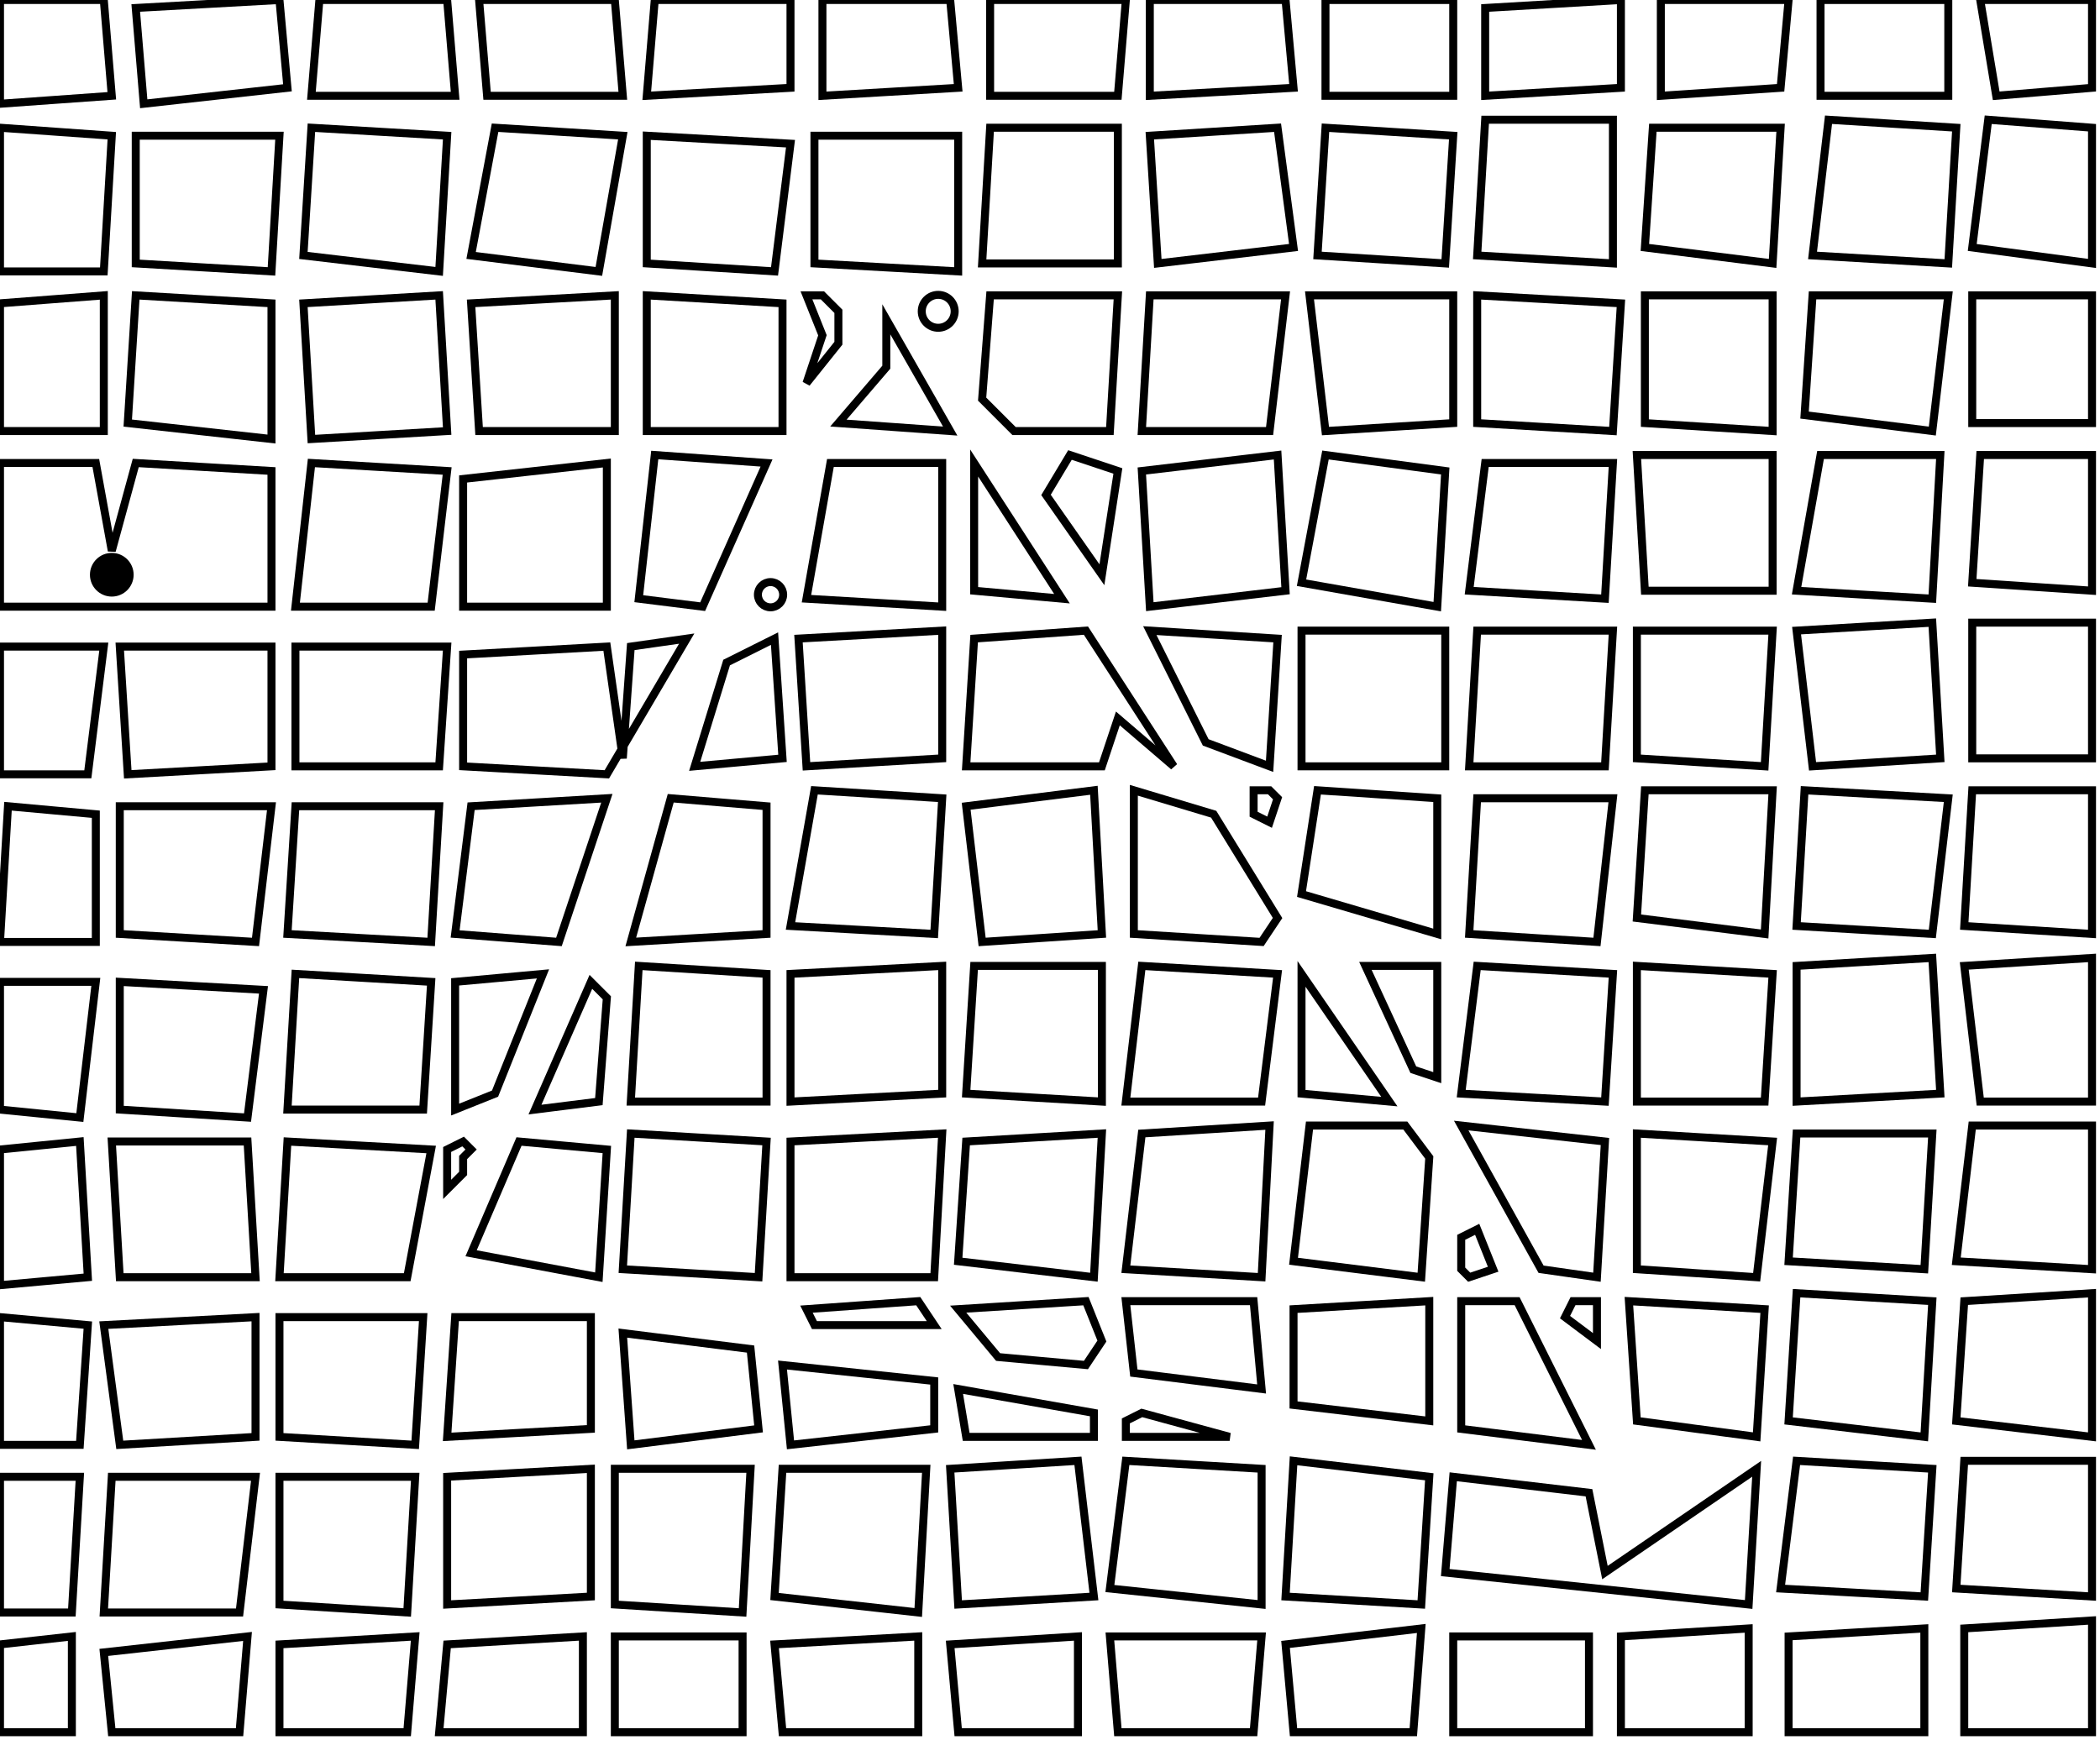<?xml version="1.0" encoding="utf-8" ?>
<svg baseProfile="full" height="218" version="1.1" width="263" xmlns="http://www.w3.org/2000/svg" xmlns:ev="http://www.w3.org/2001/xml-events" xmlns:xlink="http://www.w3.org/1999/xlink"><defs /><rect fill="white" height="218" width="263" x="0" y="0" /><path d="M 119,206 L 120,217 L 135,217 L 135,205 Z" fill="none" stroke="black" stroke-width="1" /><path d="M 97,206 L 98,217 L 115,217 L 115,205 Z" fill="none" stroke="black" stroke-width="1" /><path d="M 77,205 L 77,217 L 93,217 L 93,205 Z" fill="none" stroke="black" stroke-width="1" /><path d="M 56,206 L 55,217 L 73,217 L 73,205 Z" fill="none" stroke="black" stroke-width="1" /><path d="M 35,206 L 35,217 L 51,217 L 52,205 Z" fill="none" stroke="black" stroke-width="1" /><path d="M 13,207 L 14,217 L 30,217 L 31,205 Z" fill="none" stroke="black" stroke-width="1" /><path d="M 9,205 L 0,206 L 0,217 L 9,217 Z" fill="none" stroke="black" stroke-width="1" /><path d="M 224,205 L 224,217 L 241,217 L 241,204 Z" fill="none" stroke="black" stroke-width="1" /><path d="M 203,205 L 203,217 L 219,217 L 219,204 Z" fill="none" stroke="black" stroke-width="1" /><path d="M 182,205 L 182,217 L 199,217 L 199,205 Z" fill="none" stroke="black" stroke-width="1" /><path d="M 161,206 L 162,217 L 177,217 L 178,204 Z" fill="none" stroke="black" stroke-width="1" /><path d="M 139,205 L 140,217 L 157,217 L 158,205 Z" fill="none" stroke="black" stroke-width="1" /><path d="M 246,204 L 246,217 L 262,217 L 262,203 Z" fill="none" stroke="black" stroke-width="1" /><path d="M 14,185 L 13,202 L 30,202 L 32,185 Z" fill="none" stroke="black" stroke-width="1" /><path d="M 0,185 L 0,202 L 9,202 L 10,185 Z" fill="none" stroke="black" stroke-width="1" /><path d="M 77,184 L 77,201 L 93,202 L 94,184 Z" fill="none" stroke="black" stroke-width="1" /><path d="M 56,185 L 56,201 L 74,200 L 74,184 Z" fill="none" stroke="black" stroke-width="1" /><path d="M 35,185 L 35,201 L 51,202 L 52,185 Z" fill="none" stroke="black" stroke-width="1" /><path d="M 246,183 L 245,199 L 262,200 L 262,183 Z" fill="none" stroke="black" stroke-width="1" /><path d="M 225,183 L 223,199 L 241,200 L 242,184 Z" fill="none" stroke="black" stroke-width="1" /><path d="M 220,184 L 201,197 L 199,187 L 182,185 L 181,197 L 219,201 Z" fill="none" stroke="black" stroke-width="1" /><path d="M 162,183 L 161,200 L 178,201 L 179,185 Z" fill="none" stroke="black" stroke-width="1" /><path d="M 141,183 L 139,199 L 158,201 L 158,184 Z" fill="none" stroke="black" stroke-width="1" /><path d="M 135,183 L 119,184 L 120,201 L 137,200 Z" fill="none" stroke="black" stroke-width="1" /><path d="M 98,184 L 97,200 L 115,202 L 116,184 Z" fill="none" stroke="black" stroke-width="1" /><path d="M 141,178 L 141,180 L 154,180 L 143,177 Z" fill="none" stroke="black" stroke-width="1" /><path d="M 120,174 L 121,180 L 137,180 L 137,177 Z" fill="none" stroke="black" stroke-width="1" /><path d="M 98,171 L 99,181 L 117,179 L 117,173 Z" fill="none" stroke="black" stroke-width="1" /><path d="M 78,167 L 79,181 L 95,179 L 94,169 Z" fill="none" stroke="black" stroke-width="1" /><path d="M 35,165 L 35,180 L 52,181 L 53,165 Z" fill="none" stroke="black" stroke-width="1" /><path d="M 13,166 L 15,181 L 32,180 L 32,165 Z" fill="none" stroke="black" stroke-width="1" /><path d="M 0,165 L 0,181 L 10,181 L 11,166 Z" fill="none" stroke="black" stroke-width="1" /><path d="M 57,165 L 56,180 L 74,179 L 74,165 Z" fill="none" stroke="black" stroke-width="1" /><path d="M 204,163 L 205,178 L 220,180 L 221,164 Z" fill="none" stroke="black" stroke-width="1" /><path d="M 197,163 L 196,165 L 200,168 L 200,163 Z" fill="none" stroke="black" stroke-width="1" /><path d="M 183,163 L 183,179 L 199,181 L 190,163 Z" fill="none" stroke="black" stroke-width="1" /><path d="M 162,164 L 162,176 L 179,178 L 179,163 Z" fill="none" stroke="black" stroke-width="1" /><path d="M 141,163 L 142,172 L 158,174 L 157,163 Z" fill="none" stroke="black" stroke-width="1" /><path d="M 120,164 L 125,170 L 136,171 L 138,168 L 136,163 Z" fill="none" stroke="black" stroke-width="1" /><path d="M 117,166 L 115,163 L 101,164 L 102,166 Z" fill="none" stroke="black" stroke-width="1" /><path d="M 246,163 L 245,178 L 262,180 L 262,162 Z" fill="none" stroke="black" stroke-width="1" /><path d="M 225,162 L 224,178 L 241,180 L 242,163 Z" fill="none" stroke="black" stroke-width="1" /><path d="M 185,154 L 183,155 L 183,159 L 184,160 L 187,159 Z" fill="none" stroke="black" stroke-width="1" /><path d="M 65,143 L 59,157 L 75,160 L 76,144 Z" fill="none" stroke="black" stroke-width="1" /><path d="M 58,143 L 56,144 L 56,149 L 58,147 L 58,145 L 59,144 Z" fill="none" stroke="black" stroke-width="1" /><path d="M 36,143 L 35,160 L 51,160 L 54,144 Z" fill="none" stroke="black" stroke-width="1" /><path d="M 14,143 L 15,160 L 32,160 L 31,143 Z" fill="none" stroke="black" stroke-width="1" /><path d="M 10,143 L 0,144 L 0,161 L 11,160 Z" fill="none" stroke="black" stroke-width="1" /><path d="M 121,143 L 120,158 L 137,160 L 138,142 Z" fill="none" stroke="black" stroke-width="1" /><path d="M 99,143 L 99,160 L 117,160 L 118,142 Z" fill="none" stroke="black" stroke-width="1" /><path d="M 79,142 L 78,159 L 95,160 L 96,143 Z" fill="none" stroke="black" stroke-width="1" /><path d="M 247,141 L 245,158 L 262,159 L 262,141 Z" fill="none" stroke="black" stroke-width="1" /><path d="M 225,142 L 224,158 L 241,159 L 242,142 Z" fill="none" stroke="black" stroke-width="1" /><path d="M 205,142 L 205,159 L 220,160 L 222,143 Z" fill="none" stroke="black" stroke-width="1" /><path d="M 183,141 L 193,159 L 200,160 L 201,143 Z" fill="none" stroke="black" stroke-width="1" /><path d="M 164,141 L 162,158 L 178,160 L 179,145 L 176,141 Z" fill="none" stroke="black" stroke-width="1" /><path d="M 159,141 L 143,142 L 141,159 L 158,160 Z" fill="none" stroke="black" stroke-width="1" /><path d="M 74,123 L 67,139 L 75,138 L 76,125 Z" fill="none" stroke="black" stroke-width="1" /><path d="M 0,123 L 0,139 L 10,140 L 12,123 Z" fill="none" stroke="black" stroke-width="1" /><path d="M 163,122 L 163,137 L 174,138 Z" fill="none" stroke="black" stroke-width="1" /><path d="M 68,122 L 57,123 L 57,139 L 62,137 Z" fill="none" stroke="black" stroke-width="1" /><path d="M 37,122 L 36,139 L 53,139 L 54,123 Z" fill="none" stroke="black" stroke-width="1" /><path d="M 33,124 L 15,123 L 15,139 L 31,140 Z" fill="none" stroke="black" stroke-width="1" /><path d="M 185,121 L 183,137 L 201,138 L 202,122 Z" fill="none" stroke="black" stroke-width="1" /><path d="M 171,121 L 177,134 L 180,135 L 180,121 Z" fill="none" stroke="black" stroke-width="1" /><path d="M 143,121 L 141,138 L 158,138 L 160,122 Z" fill="none" stroke="black" stroke-width="1" /><path d="M 122,121 L 121,137 L 138,138 L 138,121 Z" fill="none" stroke="black" stroke-width="1" /><path d="M 99,122 L 99,138 L 118,137 L 118,121 Z" fill="none" stroke="black" stroke-width="1" /><path d="M 80,121 L 79,138 L 96,138 L 96,122 Z" fill="none" stroke="black" stroke-width="1" /><path d="M 262,120 L 246,121 L 248,138 L 262,138 Z" fill="none" stroke="black" stroke-width="1" /><path d="M 225,121 L 225,138 L 243,137 L 242,120 Z" fill="none" stroke="black" stroke-width="1" /><path d="M 205,121 L 205,138 L 221,138 L 222,122 Z" fill="none" stroke="black" stroke-width="1" /><path d="M 1,101 L 0,118 L 12,118 L 12,102 Z" fill="none" stroke="black" stroke-width="1" /><path d="M 84,100 L 79,118 L 96,117 L 96,101 Z" fill="none" stroke="black" stroke-width="1" /><path d="M 59,101 L 57,117 L 70,118 L 76,100 Z" fill="none" stroke="black" stroke-width="1" /><path d="M 37,101 L 36,117 L 54,118 L 55,101 Z" fill="none" stroke="black" stroke-width="1" /><path d="M 15,101 L 15,117 L 32,118 L 34,101 Z" fill="none" stroke="black" stroke-width="1" /><path d="M 247,99 L 246,116 L 262,117 L 262,99 Z" fill="none" stroke="black" stroke-width="1" /><path d="M 226,99 L 225,116 L 242,117 L 244,100 Z" fill="none" stroke="black" stroke-width="1" /><path d="M 206,99 L 205,115 L 221,117 L 222,99 Z" fill="none" stroke="black" stroke-width="1" /><path d="M 185,100 L 184,117 L 200,118 L 202,100 Z" fill="none" stroke="black" stroke-width="1" /><path d="M 165,99 L 163,112 L 180,117 L 180,100 Z" fill="none" stroke="black" stroke-width="1" /><path d="M 157,99 L 157,102 L 159,103 L 160,100 L 159,99 Z" fill="none" stroke="black" stroke-width="1" /><path d="M 142,99 L 142,117 L 158,118 L 160,115 L 152,102 Z" fill="none" stroke="black" stroke-width="1" /><path d="M 137,99 L 121,101 L 123,118 L 138,117 Z" fill="none" stroke="black" stroke-width="1" /><path d="M 102,99 L 99,116 L 117,117 L 118,100 Z" fill="none" stroke="black" stroke-width="1" /><path d="M 37,81 L 37,96 L 55,96 L 56,81 Z" fill="none" stroke="black" stroke-width="1" /><path d="M 15,81 L 16,97 L 34,96 L 34,81 Z" fill="none" stroke="black" stroke-width="1" /><path d="M 0,81 L 0,97 L 11,97 L 13,81 Z" fill="none" stroke="black" stroke-width="1" /><path d="M 97,80 L 91,83 L 87,96 L 98,95 Z" fill="none" stroke="black" stroke-width="1" /><path d="M 58,82 L 58,96 L 76,97 L 86,80 L 79,81 L 78,95 L 76,81 Z" fill="none" stroke="black" stroke-width="1" /><path d="M 185,79 L 184,96 L 201,96 L 202,79 Z" fill="none" stroke="black" stroke-width="1" /><path d="M 163,79 L 163,96 L 181,96 L 181,79 Z" fill="none" stroke="black" stroke-width="1" /><path d="M 144,79 L 151,93 L 159,96 L 160,80 Z" fill="none" stroke="black" stroke-width="1" /><path d="M 122,80 L 121,96 L 138,96 L 140,90 L 147,96 L 136,79 Z" fill="none" stroke="black" stroke-width="1" /><path d="M 100,80 L 101,96 L 118,95 L 118,79 Z" fill="none" stroke="black" stroke-width="1" /><path d="M 247,78 L 247,95 L 262,95 L 262,78 Z" fill="none" stroke="black" stroke-width="1" /><path d="M 225,79 L 227,96 L 243,95 L 242,78 Z" fill="none" stroke="black" stroke-width="1" /><path d="M 205,79 L 205,95 L 221,96 L 222,79 Z" fill="none" stroke="black" stroke-width="1" /><circle cx="96.5" cy="74.5" fill="none" r="1.581" stroke="black" stroke-width="1" /><circle cx="14.0" cy="72.0" fill="black" r="2.236" stroke="black" stroke-width="1" /><path d="M 122,58 L 122,74 L 133,75 Z" fill="none" stroke="black" stroke-width="1" /><path d="M 104,58 L 101,75 L 118,76 L 118,58 Z" fill="none" stroke="black" stroke-width="1" /><path d="M 58,60 L 58,76 L 76,76 L 76,58 Z" fill="none" stroke="black" stroke-width="1" /><path d="M 39,58 L 37,76 L 54,76 L 56,59 Z" fill="none" stroke="black" stroke-width="1" /><path d="M 0,58 L 0,76 L 34,76 L 34,59 L 17,58 L 14,69 L 12,58 Z" fill="none" stroke="black" stroke-width="1" /><path d="M 248,57 L 247,73 L 262,74 L 262,57 Z" fill="none" stroke="black" stroke-width="1" /><path d="M 228,57 L 225,74 L 242,75 L 243,57 Z" fill="none" stroke="black" stroke-width="1" /><path d="M 205,57 L 206,74 L 222,74 L 222,57 Z" fill="none" stroke="black" stroke-width="1" /><path d="M 186,58 L 184,74 L 201,75 L 202,58 Z" fill="none" stroke="black" stroke-width="1" /><path d="M 166,57 L 163,73 L 180,76 L 181,59 Z" fill="none" stroke="black" stroke-width="1" /><path d="M 160,57 L 143,59 L 144,76 L 161,74 Z" fill="none" stroke="black" stroke-width="1" /><path d="M 134,57 L 131,62 L 138,72 L 140,59 Z" fill="none" stroke="black" stroke-width="1" /><path d="M 82,57 L 80,75 L 88,76 L 96,58 Z" fill="none" stroke="black" stroke-width="1" /><path d="M 111,40 L 111,46 L 105,53 L 119,54 Z" fill="none" stroke="black" stroke-width="1" /><path d="M 247,37 L 247,53 L 262,53 L 262,37 Z" fill="none" stroke="black" stroke-width="1" /><path d="M 206,37 L 206,53 L 222,54 L 222,37 Z" fill="none" stroke="black" stroke-width="1" /><path d="M 185,37 L 185,53 L 202,54 L 203,38 Z" fill="none" stroke="black" stroke-width="1" /><path d="M 164,37 L 166,54 L 182,53 L 182,37 Z" fill="none" stroke="black" stroke-width="1" /><path d="M 144,37 L 143,54 L 159,54 L 161,37 Z" fill="none" stroke="black" stroke-width="1" /><path d="M 124,37 L 123,50 L 127,54 L 139,54 L 140,37 Z" fill="none" stroke="black" stroke-width="1" /><circle cx="117.5" cy="39.0" fill="none" r="2.062" stroke="black" stroke-width="1" /><path d="M 103,37 L 101,37 L 103,42 L 101,48 L 105,43 L 105,39 Z" fill="none" stroke="black" stroke-width="1" /><path d="M 81,37 L 81,54 L 98,54 L 98,38 Z" fill="none" stroke="black" stroke-width="1" /><path d="M 59,38 L 60,54 L 77,54 L 77,37 Z" fill="none" stroke="black" stroke-width="1" /><path d="M 38,38 L 39,55 L 56,54 L 55,37 Z" fill="none" stroke="black" stroke-width="1" /><path d="M 17,37 L 16,53 L 34,55 L 34,38 Z" fill="none" stroke="black" stroke-width="1" /><path d="M 0,38 L 0,54 L 13,54 L 13,37 Z" fill="none" stroke="black" stroke-width="1" /><path d="M 227,37 L 226,52 L 242,54 L 244,37 Z" fill="none" stroke="black" stroke-width="1" /><path d="M 166,16 L 165,32 L 181,33 L 182,17 Z" fill="none" stroke="black" stroke-width="1" /><path d="M 144,17 L 145,33 L 162,31 L 160,16 Z" fill="none" stroke="black" stroke-width="1" /><path d="M 124,16 L 123,33 L 140,33 L 140,16 Z" fill="none" stroke="black" stroke-width="1" /><path d="M 102,17 L 102,33 L 120,34 L 120,17 Z" fill="none" stroke="black" stroke-width="1" /><path d="M 81,17 L 81,33 L 97,34 L 99,18 Z" fill="none" stroke="black" stroke-width="1" /><path d="M 62,16 L 59,32 L 75,34 L 78,17 Z" fill="none" stroke="black" stroke-width="1" /><path d="M 39,16 L 38,32 L 55,34 L 56,17 Z" fill="none" stroke="black" stroke-width="1" /><path d="M 17,17 L 17,33 L 34,34 L 35,17 Z" fill="none" stroke="black" stroke-width="1" /><path d="M 0,16 L 0,34 L 13,34 L 14,17 Z" fill="none" stroke="black" stroke-width="1" /><path d="M 249,15 L 247,31 L 262,33 L 262,16 Z" fill="none" stroke="black" stroke-width="1" /><path d="M 229,15 L 227,32 L 244,33 L 245,16 Z" fill="none" stroke="black" stroke-width="1" /><path d="M 207,16 L 206,31 L 222,33 L 223,16 Z" fill="none" stroke="black" stroke-width="1" /><path d="M 186,15 L 185,32 L 202,33 L 202,15 Z" fill="none" stroke="black" stroke-width="1" /><path d="M 248,0 L 250,12 L 262,11 L 262,0 Z" fill="none" stroke="black" stroke-width="1" /><path d="M 228,0 L 228,12 L 244,12 L 244,0 Z" fill="none" stroke="black" stroke-width="1" /><path d="M 208,0 L 208,12 L 223,11 L 224,0 Z" fill="none" stroke="black" stroke-width="1" /><path d="M 186,1 L 186,12 L 203,11 L 203,0 Z" fill="none" stroke="black" stroke-width="1" /><path d="M 166,0 L 166,12 L 182,12 L 182,0 Z" fill="none" stroke="black" stroke-width="1" /><path d="M 144,0 L 144,12 L 162,11 L 161,0 Z" fill="none" stroke="black" stroke-width="1" /><path d="M 124,0 L 124,12 L 140,12 L 141,0 Z" fill="none" stroke="black" stroke-width="1" /><path d="M 103,0 L 103,12 L 120,11 L 119,0 Z" fill="none" stroke="black" stroke-width="1" /><path d="M 82,0 L 81,12 L 99,11 L 99,0 Z" fill="none" stroke="black" stroke-width="1" /><path d="M 60,0 L 61,12 L 78,12 L 77,0 Z" fill="none" stroke="black" stroke-width="1" /><path d="M 40,0 L 39,12 L 57,12 L 56,0 Z" fill="none" stroke="black" stroke-width="1" /><path d="M 17,1 L 18,13 L 36,11 L 35,0 Z" fill="none" stroke="black" stroke-width="1" /><path d="M 0,0 L 0,13 L 14,12 L 13,0 Z" fill="none" stroke="black" stroke-width="1" /></svg>